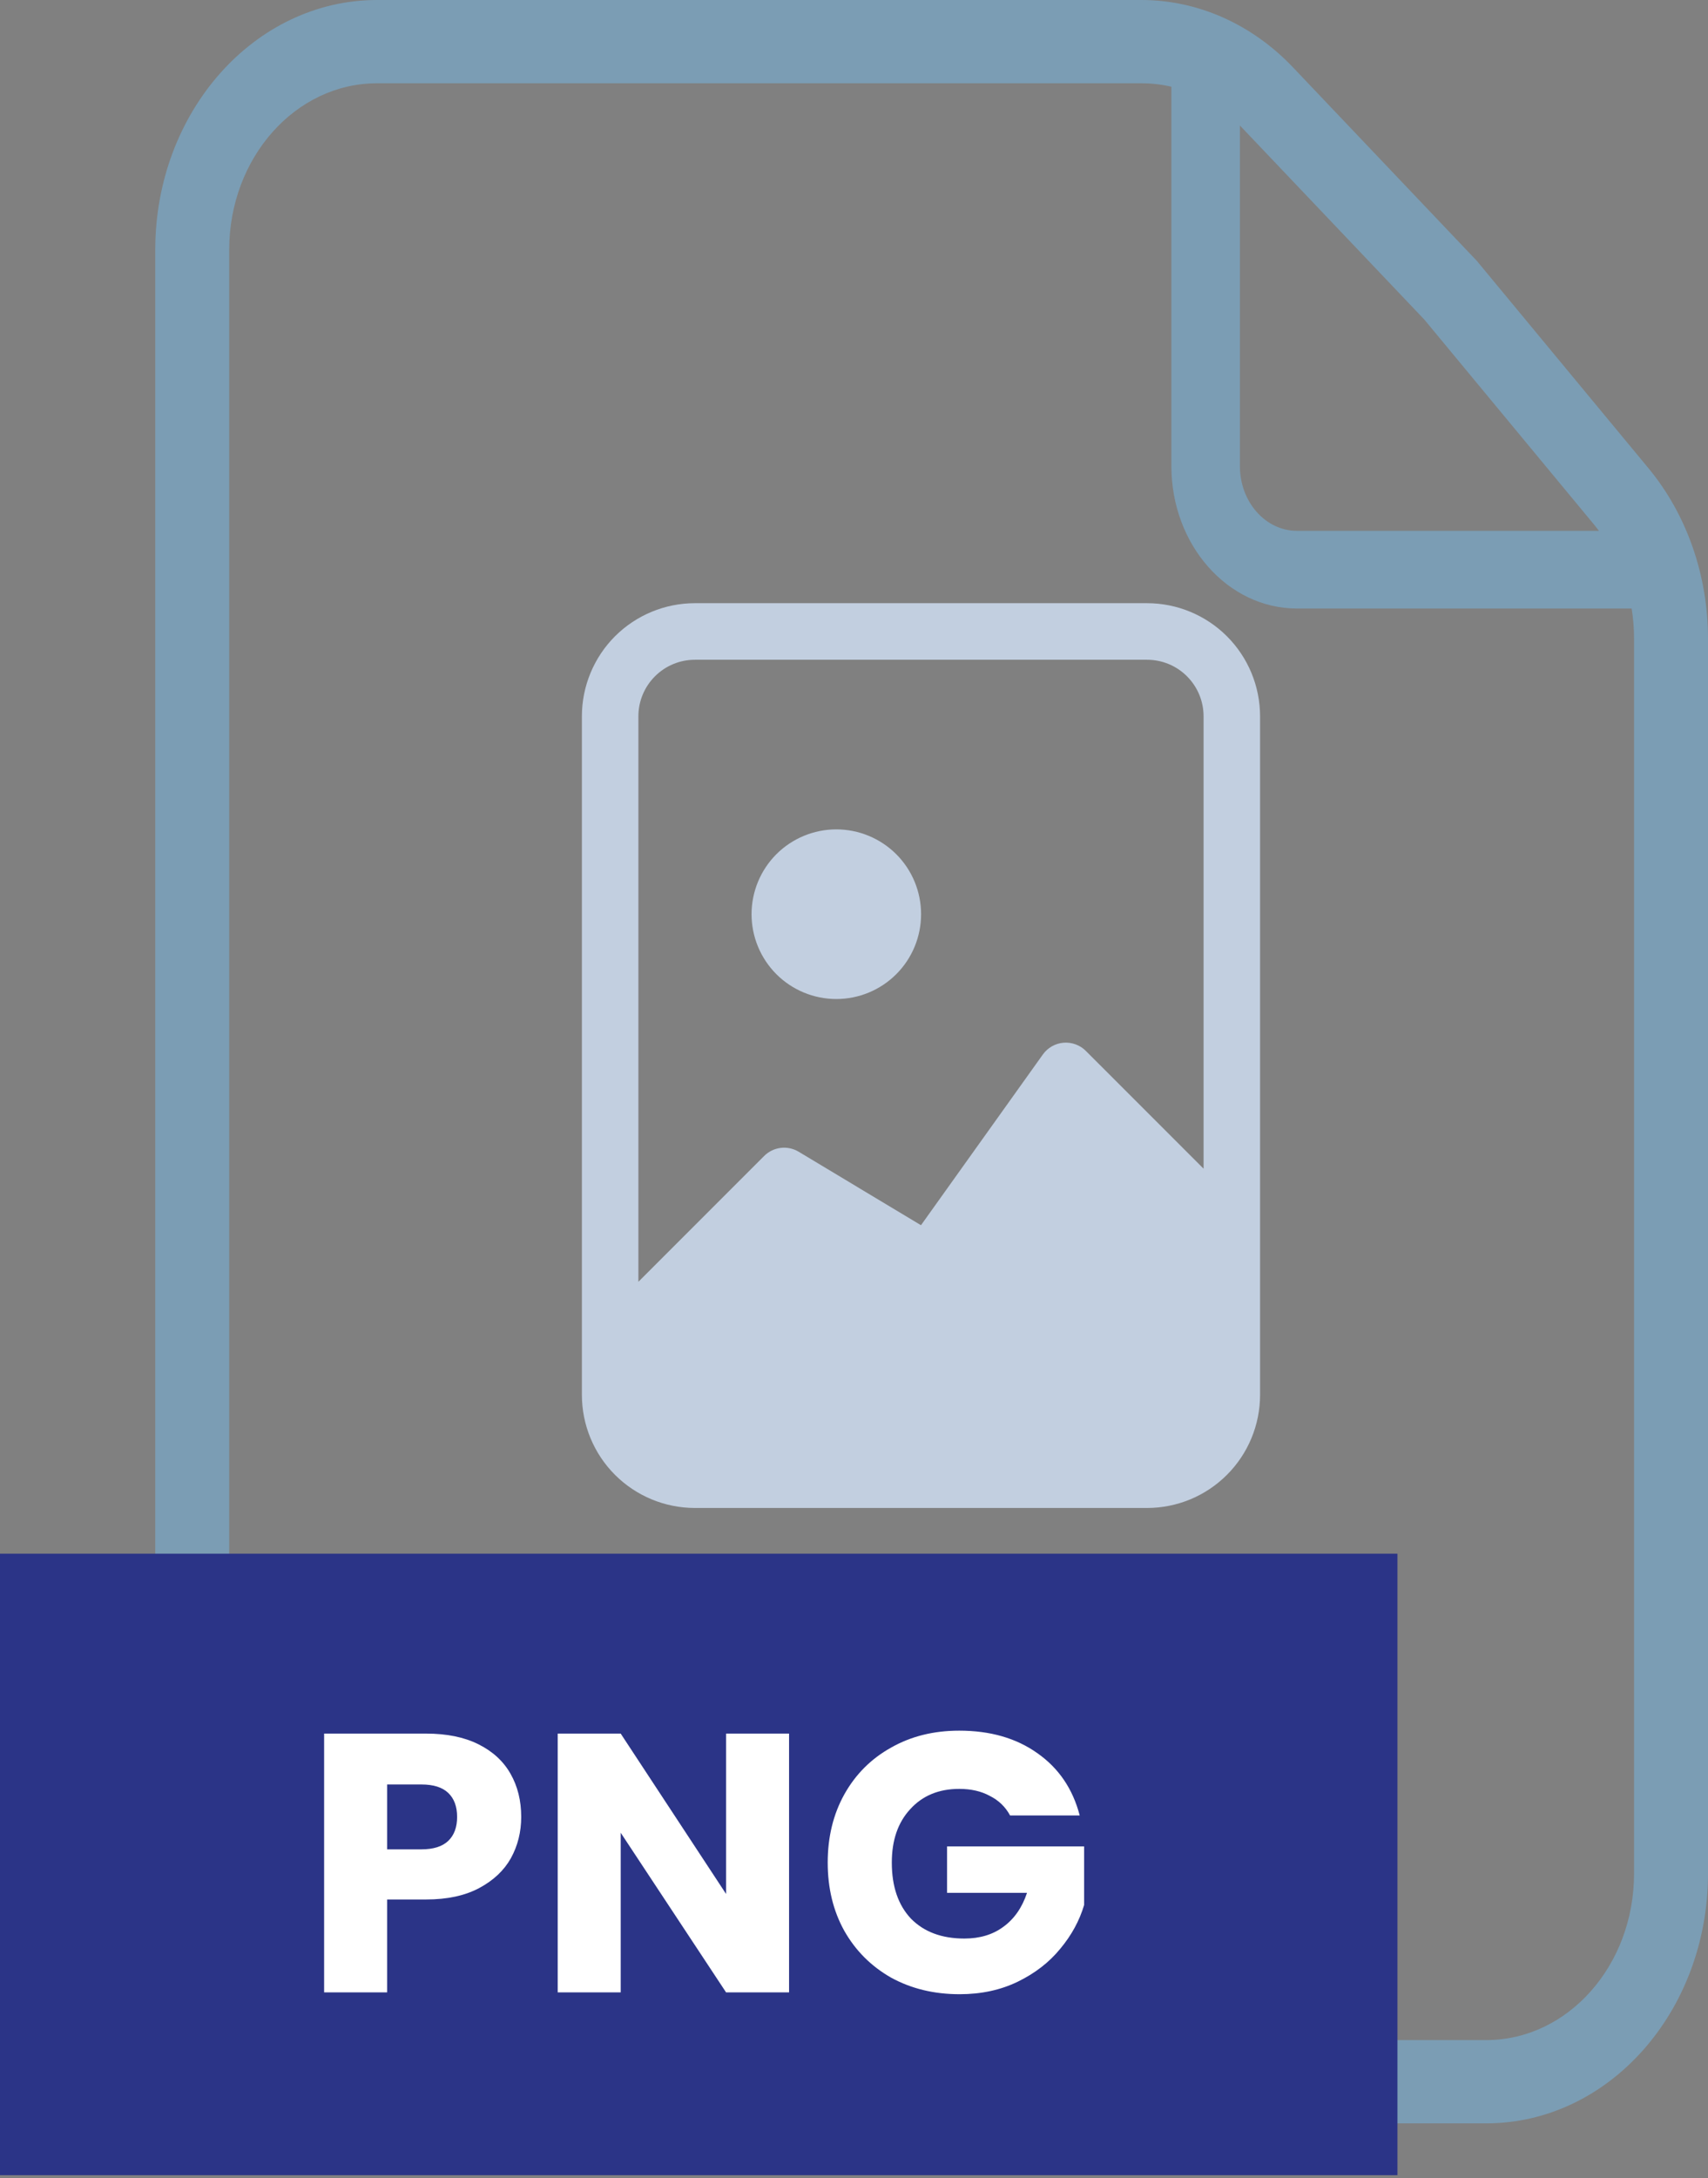 <svg width="51" height="65" viewBox="0 0 51 65" fill="none" xmlns="http://www.w3.org/2000/svg">
<rect x="0" y="0" width="51" height="65" fill="#808080" stroke="none"/>
<path fill-rule="evenodd" clip-rule="evenodd" d="M44.377 60.879H11.26C8.821 60.879 6.844 58.654 6.844 55.909V7.455C6.844 4.71 8.821 2.485 11.26 2.485H34.083C34.386 2.485 34.685 2.52 34.977 2.588V13.909C34.977 16.256 36.656 18.159 38.727 18.159H48.72C48.768 18.453 48.792 18.752 48.792 19.055V55.909C48.792 58.654 46.815 60.879 44.377 60.879ZM47.745 15.841C47.7 15.781 47.654 15.723 47.607 15.666L42.532 9.539L37.098 3.824C37.073 3.797 37.048 3.772 37.023 3.746V13.909C37.023 14.976 37.786 15.841 38.727 15.841H47.745ZM38.606 2.008L44.095 7.782L49.222 13.972C50.365 15.351 51 17.168 51 19.055V55.909C51 60.026 48.035 63.364 44.377 63.364H11.26C7.602 63.364 4.636 60.026 4.636 55.909V7.455C4.636 3.338 7.602 6.10352e-05 11.26 6.10352e-05H34.083C35.762 6.10352e-05 37.379 0.718 38.606 2.008Z" fill="#7B9DB4"/>
<g clip-path="url(#clip0_87_386)">
<path d="M27.503 27.281C27.503 27.953 27.237 28.596 26.762 29.071C26.287 29.546 25.643 29.812 24.972 29.812C24.301 29.812 23.657 29.546 23.182 29.071C22.708 28.596 22.441 27.953 22.441 27.281C22.441 26.61 22.708 25.966 23.182 25.491C23.657 25.017 24.301 24.75 24.972 24.75C25.643 24.75 26.287 25.017 26.762 25.491C27.237 25.966 27.503 26.61 27.503 27.281V27.281Z" fill="#C2CFE0"/>
<path d="M34.25 18H20.75C19.855 18 18.996 18.356 18.363 18.988C17.731 19.621 17.375 20.48 17.375 21.375V41.625C17.375 42.52 17.731 43.379 18.363 44.011C18.996 44.644 19.855 45 20.75 45H34.25C35.145 45 36.004 44.644 36.636 44.011C37.269 43.379 37.625 42.52 37.625 41.625V21.375C37.625 20.48 37.269 19.621 36.636 18.988C36.004 18.356 35.145 18 34.25 18V18ZM19.062 21.375C19.062 20.927 19.24 20.498 19.557 20.182C19.873 19.865 20.302 19.688 20.75 19.688H34.25C34.698 19.688 35.127 19.865 35.443 20.182C35.76 20.498 35.938 20.927 35.938 21.375V34.875L32.422 31.36C32.336 31.273 32.231 31.207 32.116 31.165C32.001 31.123 31.879 31.106 31.757 31.116C31.634 31.126 31.516 31.163 31.41 31.223C31.303 31.284 31.211 31.367 31.14 31.466L27.5 36.562L23.847 34.369C23.685 34.272 23.496 34.232 23.309 34.255C23.122 34.279 22.948 34.364 22.816 34.497L19.062 38.25V21.375Z" fill="#C2CFE0"/>
</g>
<rect y="46.364" width="41.727" height="18.546" fill="#2B3487"/>
<path d="M15.563 54.219C15.563 54.666 15.461 55.077 15.255 55.451C15.05 55.817 14.735 56.114 14.309 56.342C13.884 56.569 13.356 56.683 12.725 56.683H11.559V59.455H9.678V51.733H12.725C13.341 51.733 13.862 51.839 14.287 52.052C14.713 52.264 15.032 52.558 15.244 52.932C15.457 53.306 15.563 53.735 15.563 54.219ZM12.582 55.187C12.942 55.187 13.209 55.102 13.385 54.934C13.561 54.765 13.649 54.527 13.649 54.219C13.649 53.911 13.561 53.672 13.385 53.504C13.209 53.335 12.942 53.251 12.582 53.251H11.559V55.187H12.582ZM23.561 59.455H21.68L18.534 54.692V59.455H16.653V51.733H18.534L21.68 56.518V51.733H23.561V59.455ZM30.16 54.175C30.021 53.918 29.819 53.724 29.555 53.592C29.299 53.452 28.994 53.383 28.642 53.383C28.034 53.383 27.546 53.584 27.179 53.988C26.812 54.384 26.629 54.915 26.629 55.583C26.629 56.294 26.82 56.851 27.201 57.255C27.59 57.651 28.122 57.849 28.796 57.849C29.258 57.849 29.647 57.731 29.962 57.497C30.285 57.262 30.52 56.925 30.666 56.485H28.279V55.099H32.371V56.848C32.232 57.317 31.994 57.753 31.656 58.157C31.326 58.56 30.904 58.886 30.391 59.136C29.878 59.385 29.299 59.51 28.653 59.51C27.89 59.51 27.209 59.345 26.607 59.015C26.013 58.677 25.547 58.212 25.21 57.618C24.88 57.024 24.715 56.345 24.715 55.583C24.715 54.82 24.88 54.142 25.21 53.548C25.547 52.946 26.013 52.481 26.607 52.151C27.201 51.813 27.88 51.645 28.642 51.645C29.566 51.645 30.343 51.868 30.974 52.316C31.612 52.763 32.034 53.383 32.239 54.175H30.16Z" fill="white"/>
<defs>
<clipPath id="clip0_87_386">
<rect width="27" height="27" fill="white" transform="translate(14 18)"/>
</clipPath>
</defs>
</svg>
